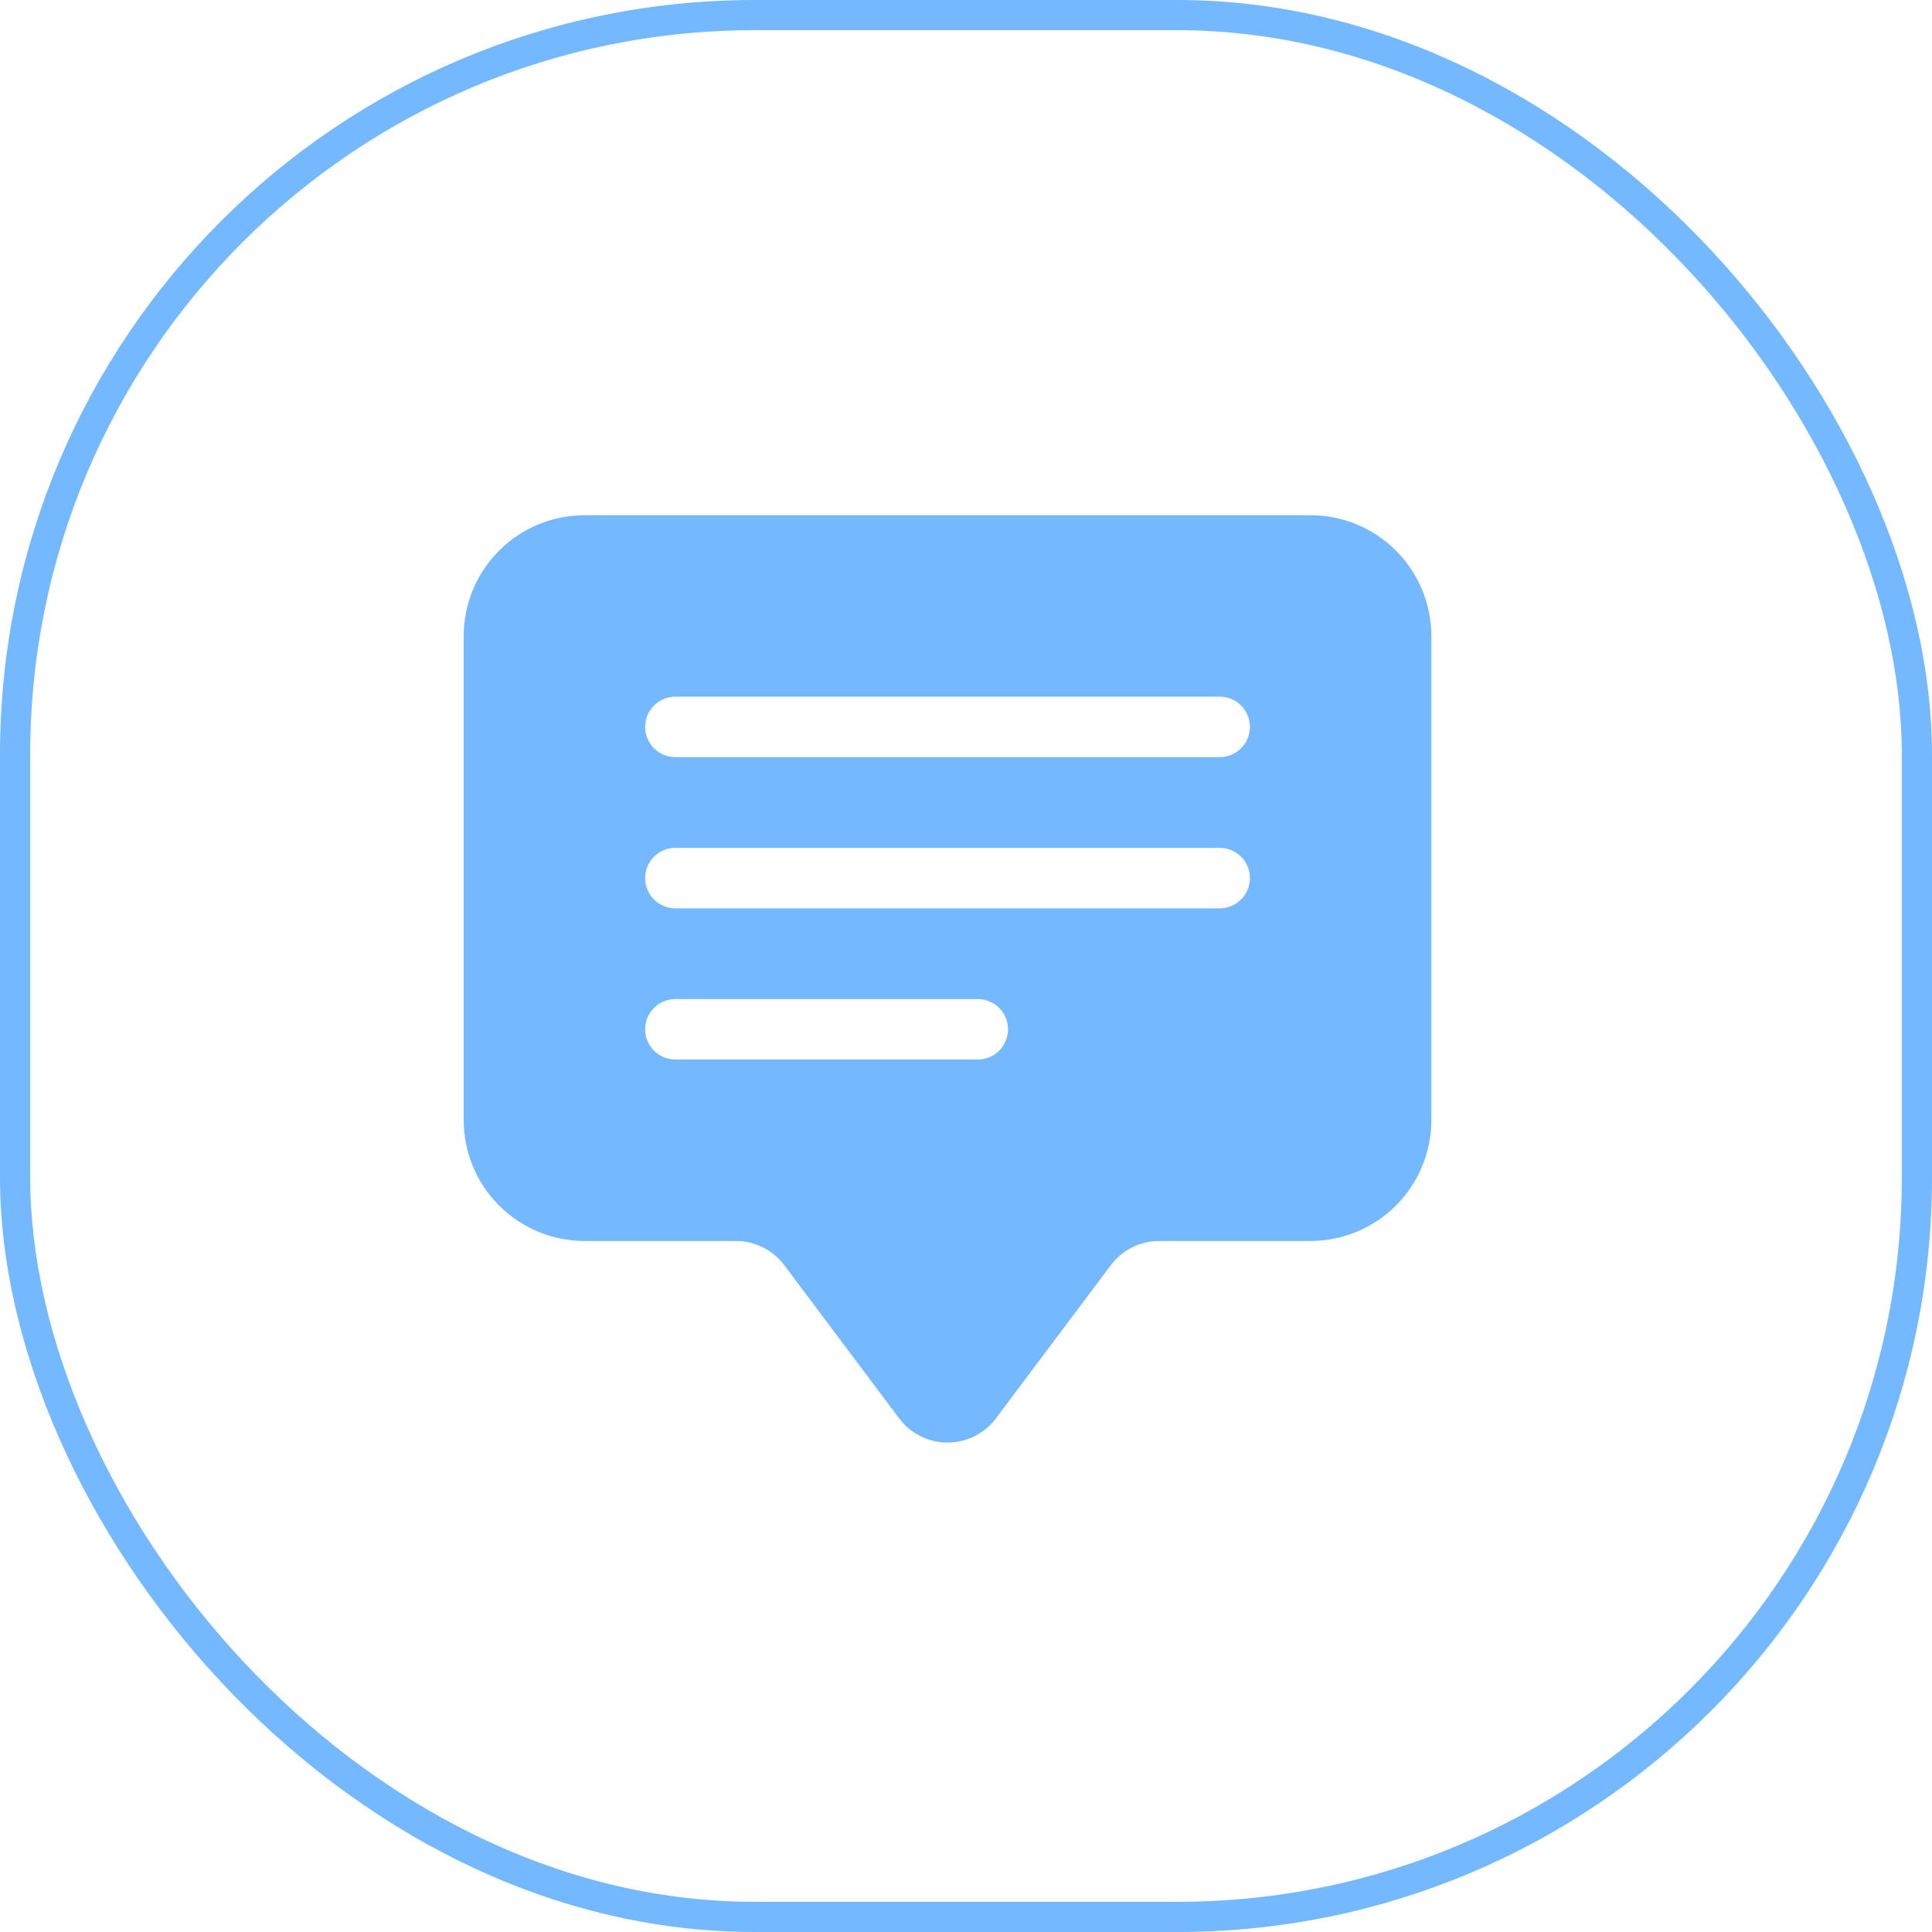 <svg width="64" height="64" viewBox="0 0 64 64" fill="none" xmlns="http://www.w3.org/2000/svg">
<rect x="0.5" y="0.5" width="63" height="63" rx="24.5" stroke="#74B9FF"/>
<path d="M15.36 21.074C15.36 20.011 15.782 18.992 16.534 18.24C17.285 17.489 18.304 17.067 19.367 17.067H43.409C44.472 17.067 45.491 17.489 46.243 18.24C46.994 18.992 47.416 20.011 47.416 21.074V37.102C47.416 38.165 46.994 39.184 46.243 39.935C45.491 40.687 44.472 41.109 43.409 41.109H38.401C38.089 41.109 37.783 41.181 37.505 41.32C37.226 41.459 36.984 41.661 36.798 41.91L32.991 46.985C32.804 47.234 32.562 47.436 32.284 47.575C32.006 47.714 31.699 47.787 31.388 47.787C31.077 47.787 30.77 47.714 30.492 47.575C30.214 47.436 29.972 47.234 29.785 46.985L25.979 41.91C25.792 41.661 25.55 41.459 25.272 41.32C24.994 41.181 24.687 41.109 24.376 41.109H19.367C18.304 41.109 17.285 40.687 16.534 39.935C15.782 39.184 15.36 38.165 15.36 37.102V21.074ZM22.372 23.077C22.107 23.077 21.852 23.183 21.664 23.371C21.476 23.558 21.371 23.813 21.371 24.079C21.371 24.345 21.476 24.599 21.664 24.787C21.852 24.975 22.107 25.081 22.372 25.081H40.404C40.67 25.081 40.925 24.975 41.112 24.787C41.3 24.599 41.406 24.345 41.406 24.079C41.406 23.813 41.3 23.558 41.112 23.371C40.925 23.183 40.67 23.077 40.404 23.077H22.372ZM22.372 28.086C22.107 28.086 21.852 28.192 21.664 28.379C21.476 28.567 21.371 28.822 21.371 29.088C21.371 29.354 21.476 29.608 21.664 29.796C21.852 29.984 22.107 30.09 22.372 30.09H40.404C40.67 30.09 40.925 29.984 41.112 29.796C41.3 29.608 41.406 29.354 41.406 29.088C41.406 28.822 41.3 28.567 41.112 28.379C40.925 28.192 40.67 28.086 40.404 28.086H22.372ZM22.372 33.095C22.107 33.095 21.852 33.2 21.664 33.388C21.476 33.576 21.371 33.831 21.371 34.097C21.371 34.362 21.476 34.617 21.664 34.805C21.852 34.993 22.107 35.098 22.372 35.098H32.39C32.656 35.098 32.91 34.993 33.098 34.805C33.286 34.617 33.392 34.362 33.392 34.097C33.392 33.831 33.286 33.576 33.098 33.388C32.91 33.2 32.656 33.095 32.39 33.095H22.372Z" fill="#74B9FF"/>
</svg>

